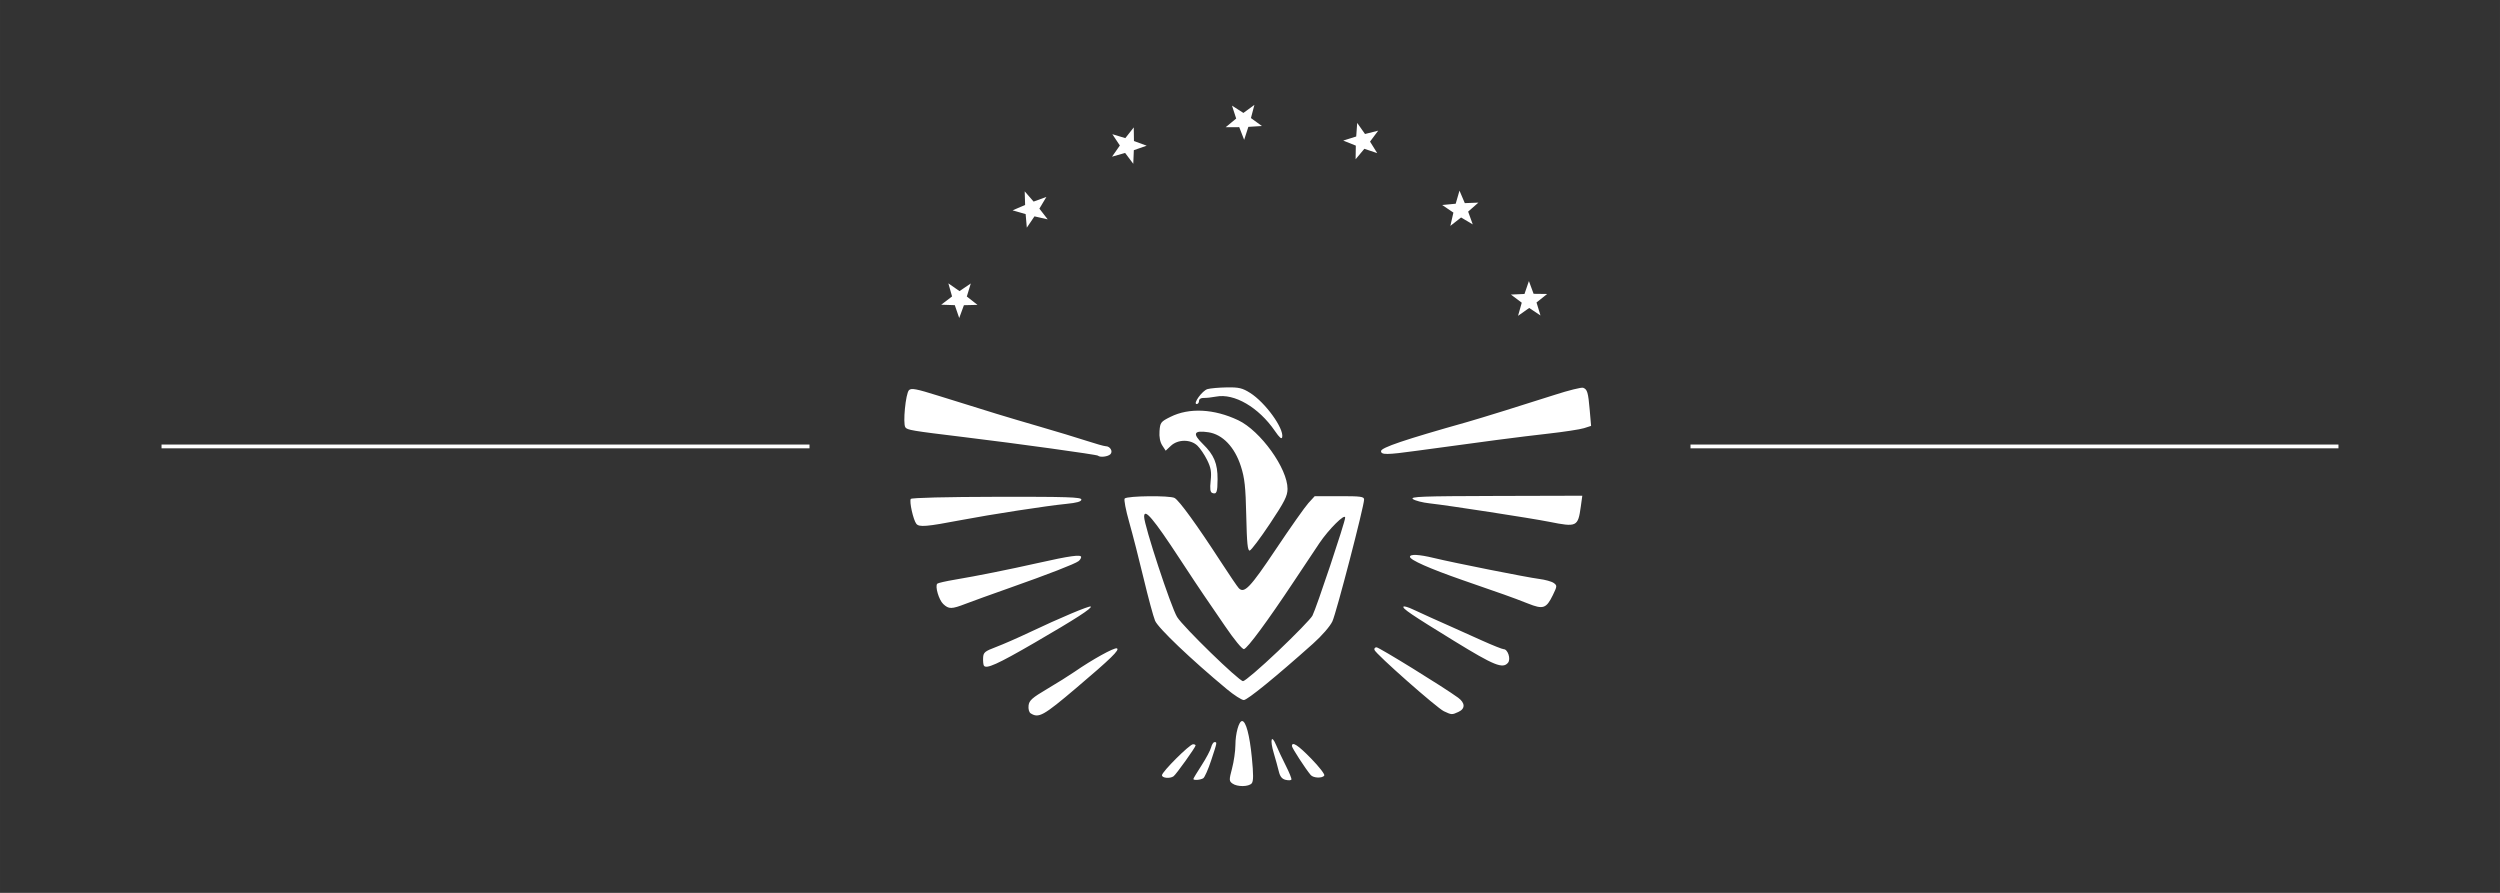<?xml version="1.0" encoding="UTF-8" standalone="no"?>
<!-- Created with Inkscape (http://www.inkscape.org/) -->

<svg
   width="700"
   height="250"
   viewBox="0 0 185.208 66.146"
   version="1.1"
   id="svg459"
   sodipodi:docname="logo_alternate.svg"
   inkscape:version="1.2.2 (732a01da63, 2022-12-09)"
   inkscape:export-filename="logo_alternate.svg"
   inkscape:export-xdpi="96"
   inkscape:export-ydpi="96"
   xmlns:inkscape="http://www.inkscape.org/namespaces/inkscape"
   xmlns:sodipodi="http://sodipodi.sourceforge.net/DTD/sodipodi-0.dtd"
   xmlns="http://www.w3.org/2000/svg"
   xmlns:svg="http://www.w3.org/2000/svg">
  <rect x="0" y="0" width="185.208" height="66.146" fill="#333333" stroke="none"/>
  <sodipodi:namedview
     id="namedview461"
     pagecolor="#ffffff"
     bordercolor="#000000"
     borderopacity="0.25"
     inkscape:showpageshadow="2"
     inkscape:pageopacity="0.0"
     inkscape:pagecheckerboard="0"
     inkscape:deskcolor="#d1d1d1"
     inkscape:document-units="mm"
     showgrid="false"
     inkscape:zoom="1.2404673"
     inkscape:cx="383.32328"
     inkscape:cy="113.66684"
     inkscape:window-width="1920"
     inkscape:window-height="1017"
     inkscape:window-x="-8"
     inkscape:window-y="-8"
     inkscape:window-maximized="1"
     inkscape:current-layer="layer1" />
  <defs
     id="defs456" />
  <g
     inkscape:label="Layer 1"
     inkscape:groupmode="layer"
     id="layer1">
    <path
       style="fill:#ffffff;stroke:#ffffff;stroke-width:0.28;stroke-dasharray:none;stroke-opacity:1"
       d="M 11.967,33.073 H 59.97"
       id="path4816" />
    <path
       style="fill:#ffffff;stroke:#ffffff;stroke-width:0.28;stroke-dasharray:none;stroke-opacity:1"
       d="m 125.238,33.073 h 48.003"
       id="path4816-6" />
    <g
       id="g19830"
       transform="matrix(0.553,0,0,0.507,-38.458,-117.071)"
       style="font-size:22.578px;font-family:Mortend;-inkscape-font-specification:Mortend;letter-spacing:-1.058px;fill:#ffffff;stroke:none;stroke-width:0.265;stroke-dasharray:none;stroke-opacity:1">
      <path
         id="path19017-0-3-8-1"
         style="opacity:1;fill:#ffffff;stroke:none;stroke-width:2.088"
         inkscape:transform-center-x="-0.0038619462"
         inkscape:transform-center-y="0.21915496"
         transform="matrix(0.119,-0.027,0.024,0.13,109.544,249.438)"
         d="m 694.831,344.468 -14.752,-2.705 -7.861,12.773 -1.986,-14.866 -14.577,-3.529 13.524,-6.483 -1.148,-14.954 10.345,10.859 13.867,-5.713 -7.131,13.194 z m 581.682,133.125 6.856,-13.339 -9.953,-11.219 14.805,2.398 7.594,-12.933 2.294,14.821 14.647,3.226 -13.387,6.762 1.458,14.927 -10.568,-10.642 z m -53.577,-112.226 6.187,-13.662 -10.497,-10.712 14.905,1.662 6.944,-13.293 3.025,14.69 14.789,2.497 -13.036,7.417 2.195,14.836 -11.082,-10.106 z m -87.888,-93.143 3.197,-14.653 -12.503,-8.284 14.924,-1.488 4.015,-14.45 6.027,13.734 14.984,-0.647 -11.199,9.976 5.246,14.051 -12.948,-7.568 z m -116.194,-45.972 -2.551,-14.779 -14.7,-2.972 13.268,-6.993 -1.717,-14.899 10.751,10.457 13.64,-6.237 -6.623,13.456 10.146,11.045 -14.844,-2.141 z m -125.023,0.961 -6.441,-13.544 -14.957,1.102 10.891,-10.311 -5.67,-13.885 13.172,7.171 11.453,-9.683 -2.75,14.744 12.748,7.9 -14.872,1.941 z m -104.544,40.749 -13.652,-6.21 -10.73,10.478 1.688,-14.903 -13.281,-6.967 14.695,-3 2.522,-14.784 7.394,13.048 14.84,-2.17 -10.125,11.064 z m 76.823,650.062 c -3.115,-3.435 -2.915,-4.554 2.926,-16.411 3.448,-6.998 7.346,-17.961 8.663,-24.361 2.591,-12.595 8.989,-25.142 12.456,-24.428 4.136,0.851 5.119,16.567 2.602,41.585 -1.874,18.628 -3.361,25.853 -5.706,27.731 -4.004,3.205 -16.535,0.742 -20.94,-4.116 z m 58.314,7.996 c -3.776,-1.788 -5.34,-4.811 -5.555,-10.734 -0.164,-4.534 -0.816,-13.837 -1.447,-20.673 -1.442,-15.604 1.661,-21.48 4.308,-8.157 1.075,5.412 3.774,16.397 5.998,24.411 2.224,8.014 3.573,15.262 2.998,16.106 -0.575,0.845 -3.411,0.415 -6.302,-0.954 z M 824.927,904.37 c 0.119,-0.58 5.436,-6.366 11.816,-12.857 6.379,-6.491 12.771,-14.237 14.205,-17.213 1.433,-2.976 3.606,-5.206 4.827,-4.955 2.967,0.61 3.104,0.266 -7.538,18.921 -5.127,8.987 -10.732,16.876 -12.455,17.53 -3.416,1.298 -11.203,0.274 -10.853,-1.426 z m -33.112,-11.085 c 0.758,-3.685 36.607,-27.208 40.304,-26.447 1.525,0.314 2.653,1.152 2.507,1.863 -0.39,1.896 -27.375,26.934 -30.522,28.32 -4.428,1.95 -12.928,-0.634 -12.289,-3.736 z m 160.747,33.137 c -4.25,-7.743 -14.392,-33.438 -13.983,-35.426 1.095,-5.32 6.827,0.358 18.174,17.999 6.733,10.468 11.402,19.923 10.375,21.011 -2.634,2.791 -12.383,0.392 -14.565,-3.584 z M 663.371,797.019 c -1.482,-1.431 -1.714,-5.28 -0.534,-8.87 1.759,-5.352 5.463,-7.496 23.732,-13.737 11.907,-4.068 26.85,-9.606 33.207,-12.308 21.68,-9.215 48.191,-17.454 50.887,-15.816 3.363,2.044 -8.488,9.635 -52.596,33.693 -41.614,22.698 -47.073,24.398 -54.696,17.038 z m 446.987,90.519 c -6.927,-5.186 -61.179,-77.078 -61.678,-81.733 -0.177,-1.659 1.076,-2.728 2.786,-2.376 2.795,0.575 64.137,58.313 77.178,72.643 6.621,7.276 5.521,13.571 -2.7,15.449 -7.733,1.767 -7.995,1.7 -15.586,-3.983 z M 880.61,814.957 c -32.208,-40.114 -60.977,-81.4 -62.642,-89.898 -0.967,-4.932 -2.386,-26.617 -3.155,-48.188 -0.769,-21.571 -2.277,-50.425 -3.351,-64.12 -1.074,-13.694 -0.95,-25.556 0.276,-26.358 3.514,-2.299 49.449,6.724 54.016,10.611 4.458,3.794 18.23,33.99 35.972,78.874 6.422,16.246 12.624,31.028 13.784,32.85 4.691,7.372 12.377,2.037 48.584,-33.724 20.325,-20.075 40.658,-39.188 45.185,-42.474 l 8.231,-5.975 26.721,5.498 c 22.983,4.729 26.616,6.004 25.975,9.119 -1.523,7.402 -54.725,116.28 -60.778,124.383 -3.627,4.855 -14.591,13.226 -25.919,19.787 -47.371,27.44 -83.053,46.005 -86.902,45.213 -2.289,-0.471 -9.488,-7.49 -15.998,-15.598 z m 63.579,-29.471 c 22.336,-13.897 42.542,-27.639 44.903,-30.538 5.859,-7.193 55.772,-93.818 56.724,-98.446 1.04,-5.054 -20.296,8.849 -33.48,21.817 -5.577,5.485 -21.64,21.41 -35.697,35.389 -37.441,37.232 -65.017,62.051 -68.791,61.911 -1.913,-0.071 -8.459,-12.391 -15.483,-29.141 -6.693,-15.96 -13.945,-33.1 -16.116,-38.089 -2.171,-4.989 -10.384,-25.173 -18.252,-44.853 -19.573,-48.961 -27.209,-62.873 -29.201,-53.195 -1.916,9.313 9.312,103.372 13.806,115.66 4.361,11.923 52.899,83.091 57.285,83.994 2.03,0.418 21.965,-10.611 44.301,-24.508 z M 623.217,735.017 c -0.401,-1.187 -4.5e-4,-5.046 0.889,-8.578 1.439,-5.713 3.228,-6.673 16.246,-8.714 8.046,-1.262 25.806,-5.01 39.467,-8.33 35.765,-8.692 70.75,-15.554 71.728,-14.069 1.372,2.083 -19.309,10.054 -68.675,26.469 -44.734,14.875 -58.097,17.837 -59.655,13.222 z m 513.9,79.36 c -41.343,-38.736 -49.77,-47.382 -47.587,-48.82 0.8,-0.527 5.098,1.794 9.553,5.155 4.454,3.362 12.265,9.09 17.356,12.728 5.091,3.638 14.342,10.283 20.557,14.768 6.215,4.484 19.743,14.244 30.062,21.689 10.319,7.445 19.923,13.775 21.342,14.067 4.571,0.941 5.877,12.361 1.788,15.635 -7.005,5.609 -15.529,-0.048 -53.07,-35.222 z m 87.637,-24.114 c -6.856,-4.522 -17.666,-11.329 -24.022,-15.127 -6.356,-3.798 -25.267,-15.096 -42.025,-25.108 -32.83,-19.615 -52.117,-33.397 -51.428,-36.749 0.63,-3.062 10.296,-0.559 25.395,6.576 20.88,9.868 96.645,41.94 109.385,46.304 6.343,2.172 13.055,5.629 14.916,7.682 3.205,3.535 3.01,4.22 -3.708,12.962 -9.906,12.892 -13.543,13.333 -28.512,3.46 z M 592.719,659.496 c -3.847,-5.414 -5.202,-21.175 -2.002,-23.284 0.895,-0.589 9.817,-0.76 19.828,-0.379 25.204,0.959 60.1,1.209 93.711,0.67 35.713,-0.573 48.313,0.284 47.704,3.243 -0.258,1.255 -1.943,2.99 -3.743,3.857 -4.572,2.201 -35.733,7.411 -80.029,13.38 -20.689,2.788 -43.66,6.062 -51.048,7.275 -16.625,2.731 -19.494,2.171 -24.422,-4.762 z m 346.601,-27.078 c 5.64,-31.557 6.508,-41.135 4.967,-54.781 -2.496,-22.105 -12.808,-38.464 -27.69,-43.927 -15.371,-5.642 -17.85,-2.303 -8.498,11.442 9.653,14.187 11.681,24.371 8.212,41.233 -2.915,14.166 -4.383,16.459 -8.752,13.663 -2.015,-1.29 -1.759,-4.926 0.956,-13.525 2.989,-9.47 3.116,-13.998 0.654,-23.246 -1.682,-6.317 -5.02,-14.27 -7.417,-17.673 -6,-8.517 -19.638,-11.234 -28.633,-5.703 l -6.676,4.105 -2.557,-6.455 c -1.647,-4.159 -1.588,-9.891 0.166,-16.116 2.569,-9.115 3.413,-9.842 14.957,-12.878 22.213,-5.842 48.793,1.072 72.39,18.83 21.827,16.426 42.928,63.266 38.383,85.204 -1.563,7.554 -5.953,13.098 -26.496,33.481 -13.541,13.436 -26.011,24.465 -27.711,24.509 -2.415,0.063 -1.596,-8.285 3.744,-38.162 z M 581.14,567.007 c -2.489,-4.669 -2.958,-25.694 -0.628,-28.163 1.035,-1.097 38.947,5.808 93.291,16.989 76.031,15.644 91.439,19.363 90.909,21.94 -0.452,2.199 -5.516,2.576 -17.373,1.296 -21.344,-2.305 -83.796,-5.561 -117.309,-6.117 -38.525,-0.639 -46.582,-1.619 -48.888,-5.945 z m 684.375,139.837 c -18.342,-7.795 -106.186,-40.588 -125.3,-46.776 -7.522,-2.435 -15.239,-6.212 -17.149,-8.393 -2.968,-3.39 10.124,-1.179 90.133,15.22 l 93.607,19.18 -4.05,11.554 c -7.343,20.948 -8.783,21.304 -37.238,9.211 z M 792.153,534.159 c -0.911,-1.384 -84.292,-31.06 -140.327,-49.945 -55.759,-18.792 -60.215,-20.52 -61.608,-23.895 -1.956,-4.741 7.668,-36.237 11.974,-39.189 2.969,-2.035 8.072,0.07 30.81,12.71 53.197,29.571 70.004,38.739 101.554,55.398 17.559,9.271 39.409,21.137 48.556,26.368 9.147,5.231 17.904,9.773 19.46,10.093 4.844,0.997 7.024,7.3 3.36,9.714 -3.229,2.127 -12.083,1.32 -13.779,-1.255 z m 306.885,58.633 c 0.778,-3.779 27.902,-7.071 99.22,-12.042 14.076,-0.981 69.251,-6.288 100.448,-9.662 16.23,-1.755 30.865,-2.324 32.521,-1.263 4.136,2.647 4.427,6.074 2.197,25.805 l -1.933,17.1 -8.145,0.858 c -4.48,0.472 -22.728,-0.513 -40.552,-2.189 -29.494,-2.773 -72.855,-6.05 -145.066,-10.964 -33.266,-2.264 -39.542,-3.504 -38.69,-7.643 z M 988.72,547.2 c -12.34,-29.096 -35.664,-49.987 -56.091,-50.239 -4.683,-0.058 -10.791,-0.655 -13.572,-1.328 -3.058,-0.74 -5.331,0.109 -5.751,2.147 -0.381,1.854 -1.806,3.141 -3.166,2.862 -4.551,-0.936 8.897,-13.299 14.918,-13.715 3.246,-0.224 12.801,0.906 21.235,2.512 13.03,2.481 16.632,4.161 23.976,11.187 14.18,13.564 28.869,45.755 25.042,54.881 -1.076,2.565 -3.018,0.117 -6.591,-8.307 z" />
    </g>
  </g>
</svg>
